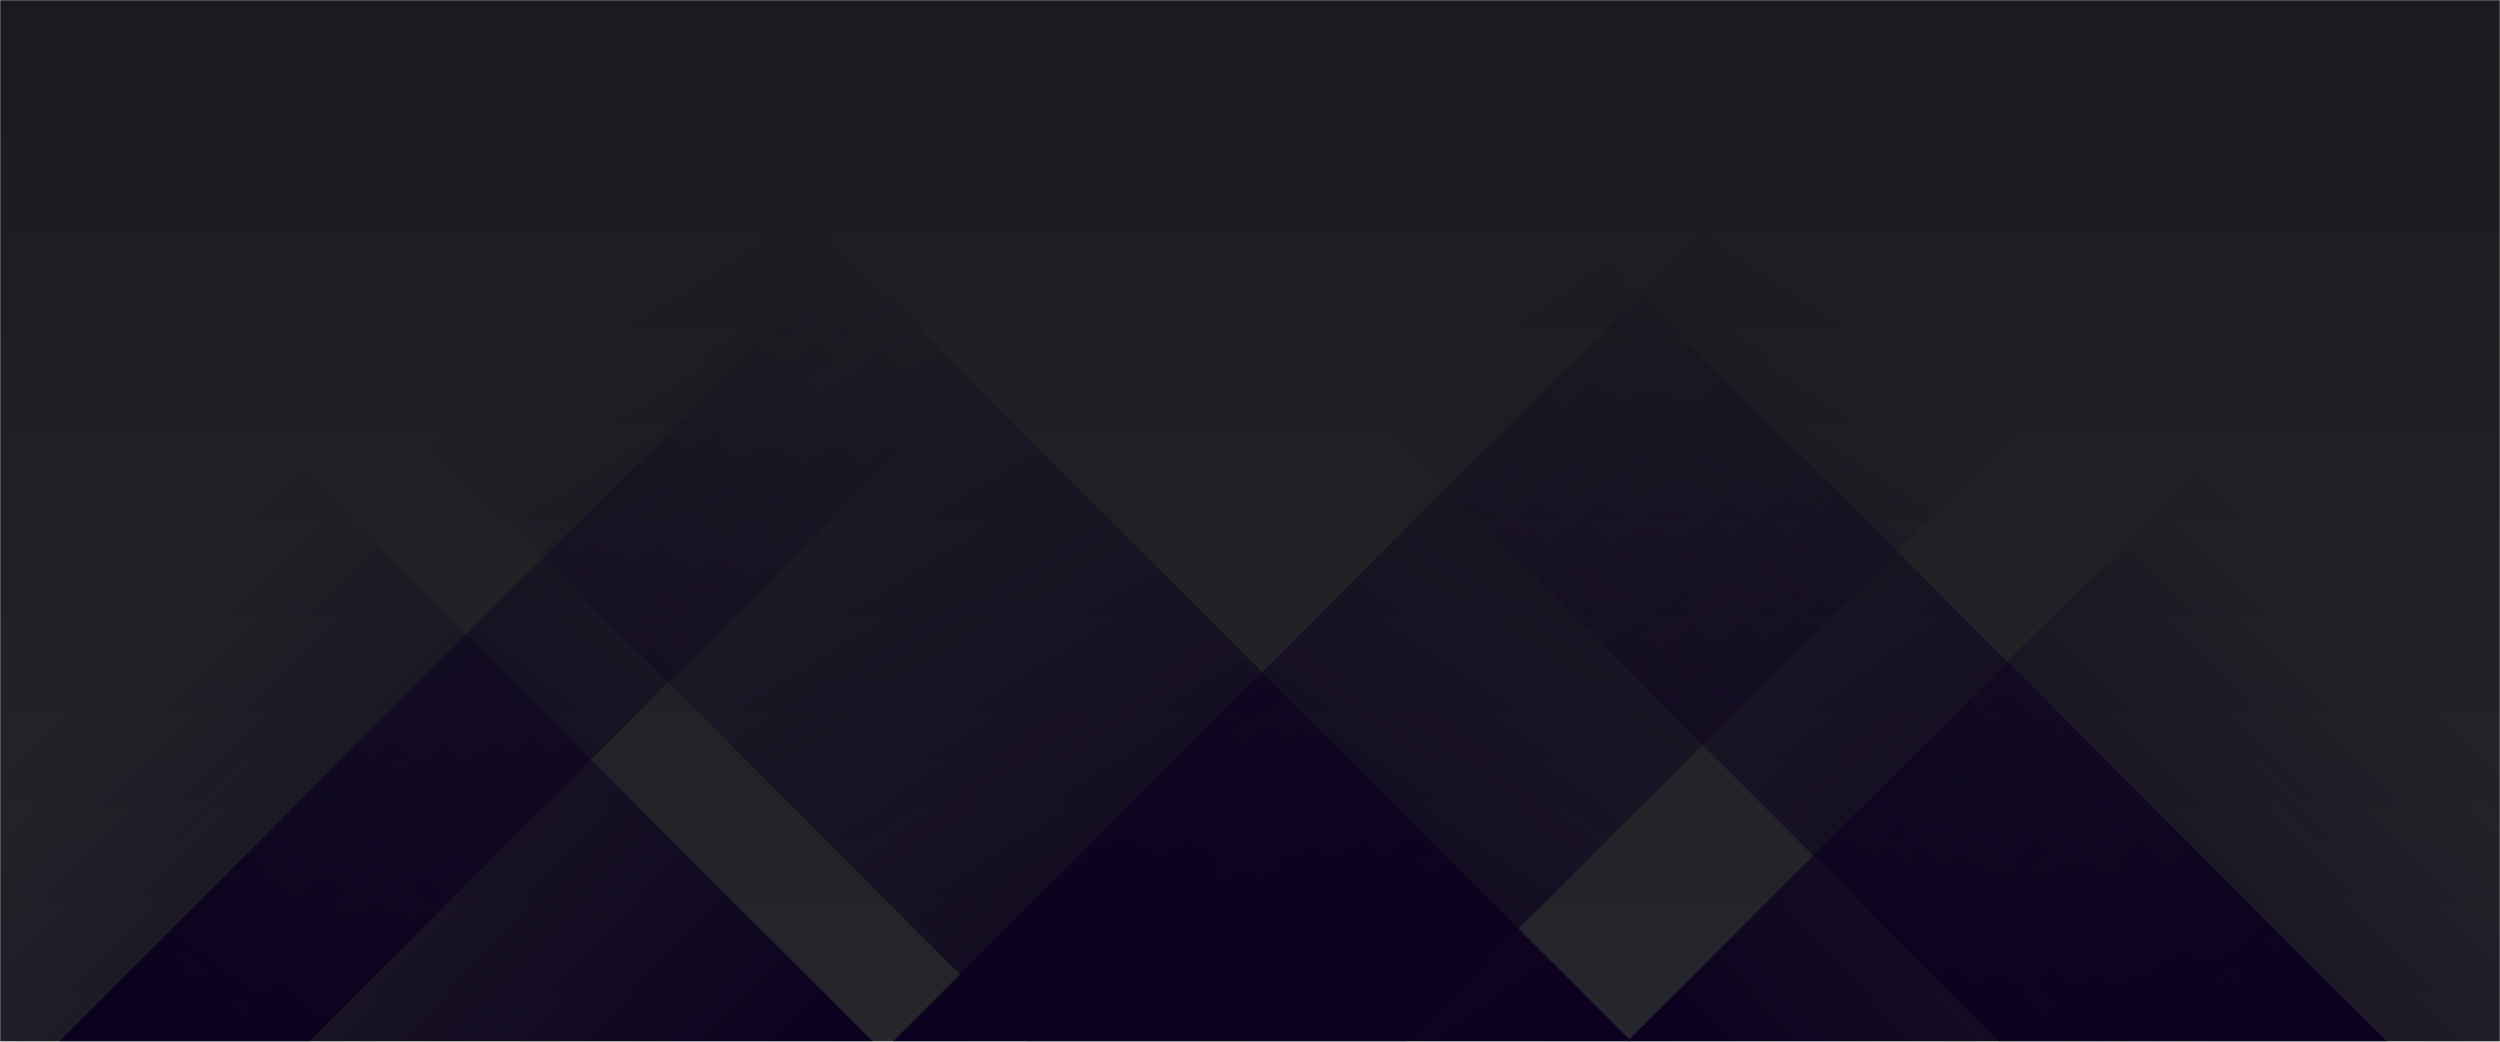 <svg xmlns="http://www.w3.org/2000/svg" version="1.1" xmlns:xlink="http://www.w3.org/1999/xlink" xmlns:svgjs="http://svgjs.dev/svgjs" width="1440" height="600" preserveAspectRatio="none" viewBox="0 0 1440 600">
    <g mask="url(&quot;#SvgjsMask1061&quot;)" fill="none">
        <rect width="1440" height="600" x="0" y="0" fill="url(&quot;#SvgjsLinearGradient1062&quot;)"></rect>
        <path d="M34 600L634 0L778 0L178 600z" fill="url(&quot;#SvgjsLinearGradient1063&quot;)"></path>
        <path d="M514.2 600L1114.2 0L1409.7 0L809.7 600z" fill="url(&quot;#SvgjsLinearGradient1063&quot;)"></path>
        <path d="M1375 600L775 0L551.5 0L1151.5 600z" fill="url(&quot;#SvgjsLinearGradient1064&quot;)"></path>
        <path d="M939.8 600L339.8 0L-8.2 0L591.8 600z" fill="url(&quot;#SvgjsLinearGradient1064&quot;)"></path>
        <path d="M937.212 600L1440 97.212L1440 600z" fill="url(&quot;#SvgjsLinearGradient1063&quot;)"></path>
        <path d="M0 600L502.788 600L 0 97.212z" fill="url(&quot;#SvgjsLinearGradient1064&quot;)"></path>
    </g>
    <defs>
        <mask id="SvgjsMask1061">
            <rect width="1440" height="600" fill="#ffffff"></rect>
        </mask>
        <linearGradient x1="50%" y1="0%" x2="50%" y2="100%" gradientUnits="userSpaceOnUse" id="SvgjsLinearGradient1062">
            <stop stop-color="rgba(26, 27, 30, 1)" offset="0"></stop>
            <stop stop-color="rgba(37, 38, 43, 1)" offset="1"></stop>
        </linearGradient>
        <linearGradient x1="0%" y1="100%" x2="100%" y2="0%" id="SvgjsLinearGradient1063">
            <stop stop-color="rgba(11, 0, 31, 1)" offset="0"></stop>
            <stop stop-opacity="0" stop-color="rgba(11, 0, 31, 1)" offset="0.66"></stop>
        </linearGradient>
        <linearGradient x1="100%" y1="100%" x2="0%" y2="0%" id="SvgjsLinearGradient1064">
            <stop stop-color="rgba(11, 0, 31, 1)" offset="0"></stop>
            <stop stop-opacity="0" stop-color="rgba(11, 0, 31, 1)" offset="0.66"></stop>
        </linearGradient>
    </defs>
</svg>